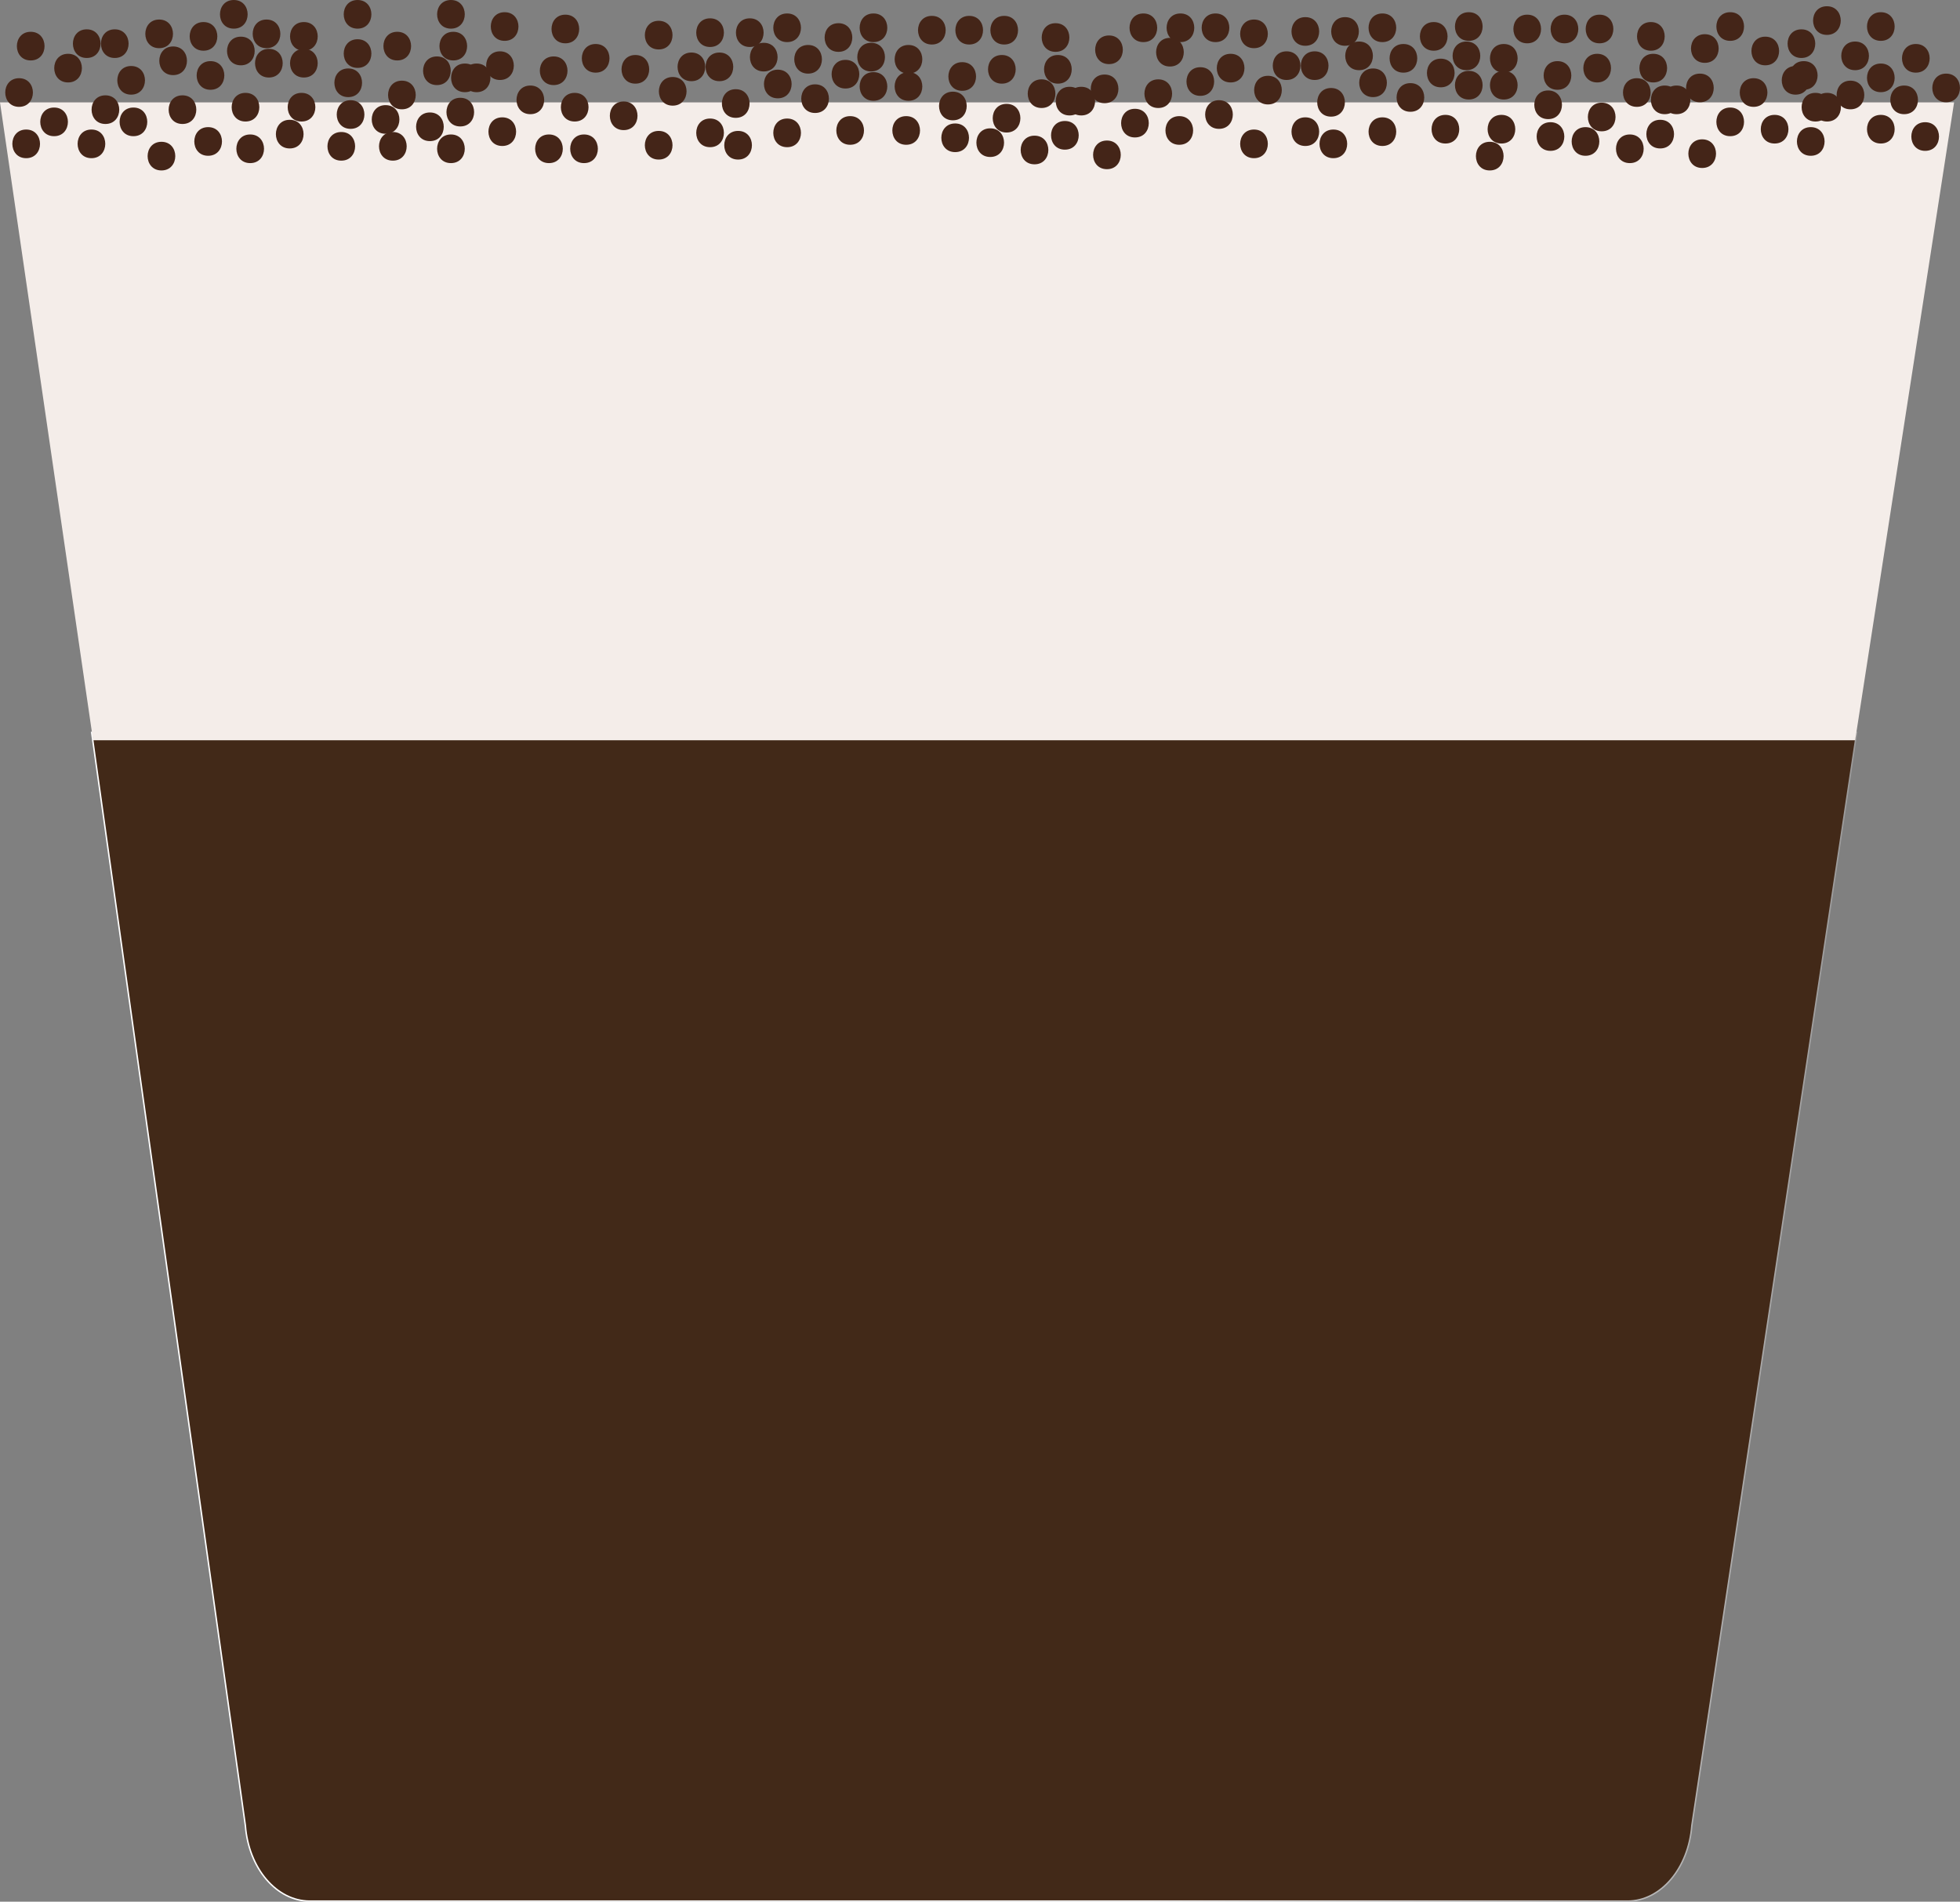 <svg id="Слой_1" data-name="Слой 1" xmlns="http://www.w3.org/2000/svg" xmlns:xlink="http://www.w3.org/1999/xlink" viewBox="0 0 342.11 331.93"><rect x="0" y="0" width="342.11" height="331.93" fill="#808080" stroke="none"/><defs><style>.cls-1{fill:#422918;stroke-miterlimit:10;stroke-width:0.25px;stroke:url(#Безымянный_градиент_23);}.cls-2{fill:#f4ede9;}.cls-3{fill:#442518;}</style><linearGradient id="Безымянный_градиент_23" x1="59.29" y1="336.96" x2="367.65" y2="336.96" gradientUnits="userSpaceOnUse"><stop offset="0" stop-color="#fff"/><stop offset="0.6" stop-color="#fff"/><stop offset="1" stop-color="#9b9a9a"/></linearGradient></defs><title>glasse</title><g id="coffee-cup-20-coffee-cup-20"><path class="cls-1" d="M59.43,235l26.83,190.8c.58,7.48,5.45,13.18,11.25,13.18h230c5.78,0,10.64-5.7,11.22-13.18L367.51,235Z" transform="translate(-43.43 -107.15)"/></g><polygon class="cls-2" points="0 17.87 16.25 129.21 323.81 129.21 341.08 17.87 0 17.87"/><path class="cls-3" d="M284.72,114.5c3.22,0,3.22-5,0-5s-3.22,5,0,5Z" transform="translate(-43.43 -107.15)"/><path class="cls-3" d="M85.47,118.55c3.22,0,3.22-5,0-5s-3.22,5,0,5Z" transform="translate(-43.43 -107.15)"/><path class="cls-3" d="M345.43,114.28c3.22,0,3.22-5,0-5s-3.22,5,0,5Z" transform="translate(-43.43 -107.15)"/><path class="cls-3" d="M90.36,120.68c3.22,0,3.22-5,0-5s-3.22,5,0,5Z" transform="translate(-43.43 -107.15)"/><path class="cls-3" d="M96.47,120.68c3.22,0,3.22-5,0-5s-3.22,5,0,5Z" transform="translate(-43.43 -107.15)"/><path class="cls-3" d="M96.47,116c3.22,0,3.22-5,0-5s-3.22,5,0,5Z" transform="translate(-43.43 -107.15)"/><path class="cls-3" d="M104.62,129.64c3.22,0,3.22-5,0-5s-3.22,5,0,5Z" transform="translate(-43.43 -107.15)"/><path class="cls-3" d="M86.28,128.36c3.22,0,3.22-5,0-5s-3.22,5,0,5Z" transform="translate(-43.43 -107.15)"/><path class="cls-3" d="M94,133.06c3.22,0,3.22-5,0-5s-3.22,5,0,5Z" transform="translate(-43.43 -107.15)"/><path class="cls-3" d="M96.06,128.36c3.22,0,3.22-5,0-5s-3.22,5,0,5Z" transform="translate(-43.43 -107.15)"/><path class="cls-3" d="M104.21,124.1c3.22,0,3.22-5,0-5s-3.22,5,0,5Z" transform="translate(-43.43 -107.15)"/><path class="cls-3" d="M243,114.5c3.22,0,3.22-5,0-5s-3.22,5,0,5Z" transform="translate(-43.43 -107.15)"/><path class="cls-3" d="M73.65,120.26c3.22,0,3.22-5,0-5s-3.22,5,0,5Z" transform="translate(-43.43 -107.15)"/><path class="cls-3" d="M75.28,128.79c3.22,0,3.22-5,0-5s-3.22,5,0,5Z" transform="translate(-43.43 -107.15)"/><path class="cls-3" d="M61.83,128.79c3.22,0,3.22-5,0-5s-3.22,5,0,5Z" transform="translate(-43.43 -107.15)"/><path class="cls-3" d="M80.17,122.82c3.22,0,3.22-5,0-5s-3.22,5,0,5Z" transform="translate(-43.43 -107.15)"/><path class="cls-3" d="M55.31,121.54c3.22,0,3.22-5,0-5s-3.22,5,0,5Z" transform="translate(-43.43 -107.15)"/><path class="cls-3" d="M63.46,117.27c3.22,0,3.22-5,0-5s-3.22,5,0,5Z" transform="translate(-43.43 -107.15)"/><path class="cls-3" d="M66.72,130.92c3.22,0,3.22-5,0-5s-3.22,5,0,5Z" transform="translate(-43.43 -107.15)"/><path class="cls-3" d="M52.87,130.92c3.22,0,3.22-5,0-5s-3.22,5,0,5Z" transform="translate(-43.43 -107.15)"/><path class="cls-3" d="M66.32,123.67c3.22,0,3.22-5,0-5s-3.22,5,0,5Z" transform="translate(-43.43 -107.15)"/><path class="cls-3" d="M79.76,134.34c3.22,0,3.22-5,0-5s-3.22,5,0,5Z" transform="translate(-43.43 -107.15)"/><path class="cls-3" d="M103,135.19c3.22,0,3.22-5,0-5s-3.22,5,0,5Z" transform="translate(-43.43 -107.15)"/><path class="cls-3" d="M112,135.19c3.22,0,3.22-5,0-5s-3.22,5,0,5Z" transform="translate(-43.43 -107.15)"/><path class="cls-3" d="M110.73,130.5c3.22,0,3.22-5,0-5s-3.22,5,0,5Z" transform="translate(-43.43 -107.15)"/><path class="cls-3" d="M105.84,119c3.22,0,3.22-5,0-5s-3.22,5,0,5Z" transform="translate(-43.43 -107.15)"/><path class="cls-3" d="M112.77,117.7c3.22,0,3.22-5,0-5s-3.22,5,0,5Z" transform="translate(-43.43 -107.15)"/><path class="cls-3" d="M113.58,126.23c3.22,0,3.22-5,0-5s-3.22,5,0,5Z" transform="translate(-43.43 -107.15)"/><path class="cls-3" d="M118.47,131.78c3.22,0,3.22-5,0-5s-3.22,5,0,5Z" transform="translate(-43.43 -107.15)"/><path class="cls-3" d="M131.1,132.63c3.22,0,3.22-5,0-5s-3.22,5,0,5Z" transform="translate(-43.43 -107.15)"/><path class="cls-3" d="M122.14,135.62c3.22,0,3.22-5,0-5s-3.22,5,0,5Z" transform="translate(-43.43 -107.15)"/><path class="cls-3" d="M123.77,129.22c3.22,0,3.22-5,0-5s-3.22,5,0,5Z" transform="translate(-43.43 -107.15)"/><path class="cls-3" d="M119.69,122c3.22,0,3.22-5,0-5s-3.22,5,0,5Z" transform="translate(-43.43 -107.15)"/><path class="cls-3" d="M124.58,123.24c3.22,0,3.22-5,0-5s-3.22,5,0,5Z" transform="translate(-43.43 -107.15)"/><path class="cls-3" d="M126.62,123.24c3.22,0,3.22-5,0-5s-3.22,5,0,5Z" transform="translate(-43.43 -107.15)"/><path class="cls-3" d="M136,127.08c3.22,0,3.22-5,0-5s-3.22,5,0,5Z" transform="translate(-43.43 -107.15)"/><path class="cls-3" d="M122.55,117.7c3.22,0,3.22-5,0-5s-3.22,5,0,5Z" transform="translate(-43.43 -107.15)"/><path class="cls-3" d="M130.7,121.11c3.22,0,3.22-5,0-5s-3.22,5,0,5Z" transform="translate(-43.43 -107.15)"/><path class="cls-3" d="M139.25,135.62c3.22,0,3.22-5,0-5s-3.22,5,0,5Z" transform="translate(-43.43 -107.15)"/><path class="cls-3" d="M145.37,135.62c3.22,0,3.22-5,0-5s-3.22,5,0,5Z" transform="translate(-43.43 -107.15)"/><path class="cls-3" d="M143.74,128.36c3.22,0,3.22-5,0-5s-3.22,5,0,5Z" transform="translate(-43.43 -107.15)"/><path class="cls-3" d="M140.07,122c3.22,0,3.22-5,0-5s-3.22,5,0,5Z" transform="translate(-43.43 -107.15)"/><path class="cls-3" d="M255.59,114.5c3.22,0,3.22-5,0-5s-3.22,5,0,5Z" transform="translate(-43.43 -107.15)"/><path class="cls-3" d="M249.47,114.5c3.22,0,3.22-5,0-5s-3.22,5,0,5Z" transform="translate(-43.43 -107.15)"/><path class="cls-3" d="M122.14,112.15c3.22,0,3.22-5,0-5s-3.22,5,0,5Z" transform="translate(-43.43 -107.15)"/><path class="cls-3" d="M131.51,114.28c3.22,0,3.22-5,0-5s-3.22,5,0,5Z" transform="translate(-43.43 -107.15)"/><path class="cls-3" d="M142.11,114.71c3.22,0,3.22-5,0-5s-3.22,5,0,5Z" transform="translate(-43.43 -107.15)"/><path class="cls-3" d="M147.4,119.83c3.22,0,3.22-5,0-5s-3.22,5,0,5Z" transform="translate(-43.43 -107.15)"/><path class="cls-3" d="M48,134.76c3.22,0,3.22-5,0-5s-3.22,5,0,5Z" transform="translate(-43.43 -107.15)"/><path class="cls-3" d="M59.39,134.76c3.22,0,3.22-5,0-5s-3.22,5,0,5Z" transform="translate(-43.43 -107.15)"/><path class="cls-3" d="M71.61,136.9c3.22,0,3.22-5,0-5s-3.22,5,0,5Z" transform="translate(-43.43 -107.15)"/><path class="cls-3" d="M87.1,135.62c3.22,0,3.22-5,0-5s-3.22,5,0,5Z" transform="translate(-43.43 -107.15)"/><path class="cls-3" d="M46.76,125.8c3.22,0,3.22-5,0-5s-3.22,5,0,5Z" transform="translate(-43.43 -107.15)"/><path class="cls-3" d="M48.79,117.7c3.22,0,3.22-5,0-5s-3.22,5,0,5Z" transform="translate(-43.43 -107.15)"/><path class="cls-3" d="M58.57,117.27c3.22,0,3.22-5,0-5s-3.22,5,0,5Z" transform="translate(-43.43 -107.15)"/><path class="cls-3" d="M71.21,115.56c3.22,0,3.22-5,0-5s-3.22,5,0,5Z" transform="translate(-43.43 -107.15)"/><path class="cls-3" d="M78.95,116c3.22,0,3.22-5,0-5s-3.22,5,0,5Z" transform="translate(-43.43 -107.15)"/><path class="cls-3" d="M371.72,114.28c3.22,0,3.22-5,0-5s-3.22,5,0,5Z" transform="translate(-43.43 -107.15)"/><path class="cls-3" d="M362.31,113.24c3.22,0,3.22-5,0-5s-3.22,5,0,5Z" transform="translate(-43.43 -107.15)"/><path class="cls-3" d="M371.72,123.24c3.22,0,3.22-5,0-5s-3.22,5,0,5Z" transform="translate(-43.43 -107.15)"/><path class="cls-3" d="M180.82,114.5c3.22,0,3.22-5,0-5s-3.22,5,0,5Z" transform="translate(-43.43 -107.15)"/><path class="cls-3" d="M105.84,112.15c3.22,0,3.22-5,0-5s-3.22,5,0,5Z" transform="translate(-43.43 -107.15)"/><path class="cls-3" d="M84.24,112.15c3.22,0,3.22-5,0-5s-3.22,5,0,5Z" transform="translate(-43.43 -107.15)"/><path class="cls-3" d="M89.95,115.56c3.22,0,3.22-5,0-5s-3.22,5,0,5Z" transform="translate(-43.43 -107.15)"/><path class="cls-3" d="M191,122.6c3.22,0,3.22-5,0-5s-3.22,5,0,5Z" transform="translate(-43.43 -107.15)"/><path class="cls-3" d="M195.89,114.5c3.22,0,3.22-5,0-5s-3.22,5,0,5Z" transform="translate(-43.43 -107.15)"/><path class="cls-3" d="M195.89,124.74c3.22,0,3.22-5,0-5s-3.22,5,0,5Z" transform="translate(-43.43 -107.15)"/><path class="cls-3" d="M202,124.74c3.22,0,3.22-5,0-5s-3.22,5,0,5Z" transform="translate(-43.43 -107.15)"/><path class="cls-3" d="M202,120c3.22,0,3.22-5,0-5s-3.22,5,0,5Z" transform="translate(-43.43 -107.15)"/><path class="cls-3" d="M210.15,133.7c3.22,0,3.22-5,0-5s-3.22,5,0,5Z" transform="translate(-43.43 -107.15)"/><path class="cls-3" d="M191.82,132.42c3.22,0,3.22-5,0-5s-3.22,5,0,5Z" transform="translate(-43.43 -107.15)"/><path class="cls-3" d="M201.6,132.42c3.22,0,3.22-5,0-5s-3.22,5,0,5Z" transform="translate(-43.43 -107.15)"/><path class="cls-3" d="M209.75,128.15c3.22,0,3.22-5,0-5s-3.22,5,0,5Z" transform="translate(-43.43 -107.15)"/><path class="cls-3" d="M206.08,114.92c3.22,0,3.22-5,0-5s-3.22,5,0,5Z" transform="translate(-43.43 -107.15)"/><path class="cls-3" d="M179.19,124.31c3.22,0,3.22-5,0-5s-3.22,5,0,5Z" transform="translate(-43.43 -107.15)"/><path class="cls-3" d="M180.82,132.84c3.22,0,3.22-5,0-5s-3.22,5,0,5Z" transform="translate(-43.43 -107.15)"/><path class="cls-3" d="M167.37,132.84c3.22,0,3.22-5,0-5s-3.22,5,0,5Z" transform="translate(-43.43 -107.15)"/><path class="cls-3" d="M185.7,126.87c3.22,0,3.22-5,0-5s-3.22,5,0,5Z" transform="translate(-43.43 -107.15)"/><path class="cls-3" d="M160.85,125.59c3.22,0,3.22-5,0-5s-3.22,5,0,5Z" transform="translate(-43.43 -107.15)"/><path class="cls-3" d="M169,121.32c3.22,0,3.22-5,0-5s-3.22,5,0,5Z" transform="translate(-43.43 -107.15)"/><path class="cls-3" d="M172.26,135c3.22,0,3.22-5,0-5s-3.22,5,0,5Z" transform="translate(-43.43 -107.15)"/><path class="cls-3" d="M158.4,135c3.22,0,3.22-5,0-5s-3.22,5,0,5Z" transform="translate(-43.43 -107.15)"/><path class="cls-3" d="M171.85,127.72c3.22,0,3.22-5,0-5s-3.22,5,0,5Z" transform="translate(-43.43 -107.15)"/><path class="cls-3" d="M216.27,134.55c3.22,0,3.22-5,0-5s-3.22,5,0,5Z" transform="translate(-43.43 -107.15)"/><path class="cls-3" d="M211.38,123c3.22,0,3.22-5,0-5s-3.22,5,0,5Z" transform="translate(-43.43 -107.15)"/><path class="cls-3" d="M218.3,121.75c3.22,0,3.22-5,0-5s-3.22,5,0,5Z" transform="translate(-43.43 -107.15)"/><path class="cls-3" d="M219.12,130.28c3.22,0,3.22-5,0-5s-3.22,5,0,5Z" transform="translate(-43.43 -107.15)"/><path class="cls-3" d="M224,135.83c3.22,0,3.22-5,0-5s-3.22,5,0,5Z" transform="translate(-43.43 -107.15)"/><path class="cls-3" d="M236.64,136.68c3.22,0,3.22-5,0-5s-3.22,5,0,5Z" transform="translate(-43.43 -107.15)"/><path class="cls-3" d="M229.3,133.27c3.22,0,3.22-5,0-5s-3.22,5,0,5Z" transform="translate(-43.43 -107.15)"/><path class="cls-3" d="M225.23,126c3.22,0,3.22-5,0-5s-3.22,5,0,5Z" transform="translate(-43.43 -107.15)"/><path class="cls-3" d="M230.12,127.3c3.22,0,3.22-5,0-5s-3.22,5,0,5Z" transform="translate(-43.43 -107.15)"/><path class="cls-3" d="M232.16,127.3c3.22,0,3.22-5,0-5s-3.22,5,0,5Z" transform="translate(-43.43 -107.15)"/><path class="cls-3" d="M241.53,131.14c3.22,0,3.22-5,0-5s-3.22,5,0,5Z" transform="translate(-43.43 -107.15)"/><path class="cls-3" d="M228.08,121.75c3.22,0,3.22-5,0-5s-3.22,5,0,5Z" transform="translate(-43.43 -107.15)"/><path class="cls-3" d="M236.23,125.16c3.22,0,3.22-5,0-5s-3.22,5,0,5Z" transform="translate(-43.43 -107.15)"/><path class="cls-3" d="M249.27,132.42c3.22,0,3.22-5,0-5s-3.22,5,0,5Z" transform="translate(-43.43 -107.15)"/><path class="cls-3" d="M245.6,126c3.22,0,3.22-5,0-5s-3.22,5,0,5Z" transform="translate(-43.43 -107.15)"/><path class="cls-3" d="M218.71,114.92c3.22,0,3.22-5,0-5s-3.22,5,0,5Z" transform="translate(-43.43 -107.15)"/><path class="cls-3" d="M212.6,114.92c3.22,0,3.22-5,0-5s-3.22,5,0,5Z" transform="translate(-43.43 -107.15)"/><path class="cls-3" d="M227.67,116.2c3.22,0,3.22-5,0-5s-3.22,5,0,5Z" transform="translate(-43.43 -107.15)"/><path class="cls-3" d="M237,118.34c3.22,0,3.22-5,0-5s-3.22,5,0,5Z" transform="translate(-43.43 -107.15)"/><path class="cls-3" d="M247.64,118.76c3.22,0,3.22-5,0-5s-3.22,5,0,5Z" transform="translate(-43.43 -107.15)"/><path class="cls-3" d="M252.94,123.88c3.22,0,3.22-5,0-5s-3.22,5,0,5Z" transform="translate(-43.43 -107.15)"/><path class="cls-3" d="M152.29,129.86c3.22,0,3.22-5,0-5s-3.22,5,0,5Z" transform="translate(-43.43 -107.15)"/><path class="cls-3" d="M154.33,121.75c3.22,0,3.22-5,0-5s-3.22,5,0,5Z" transform="translate(-43.43 -107.15)"/><path class="cls-3" d="M164.11,121.32c3.22,0,3.22-5,0-5s-3.22,5,0,5Z" transform="translate(-43.43 -107.15)"/><path class="cls-3" d="M176.74,119.62c3.22,0,3.22-5,0-5s-3.22,5,0,5Z" transform="translate(-43.43 -107.15)"/><path class="cls-3" d="M184.48,120c3.22,0,3.22-5,0-5s-3.22,5,0,5Z" transform="translate(-43.43 -107.15)"/><path class="cls-3" d="M158.4,115.78c3.22,0,3.22-5,0-5s-3.22,5,0,5Z" transform="translate(-43.43 -107.15)"/><path class="cls-3" d="M167.37,115.35c3.22,0,3.22-5,0-5s-3.22,5,0,5Z" transform="translate(-43.43 -107.15)"/><path class="cls-3" d="M174.3,115.35c3.22,0,3.22-5,0-5s-3.22,5,0,5Z" transform="translate(-43.43 -107.15)"/><path class="cls-3" d="M189.78,116.2c3.22,0,3.22-5,0-5s-3.22,5,0,5Z" transform="translate(-43.43 -107.15)"/><path class="cls-3" d="M195.48,119.62c3.22,0,3.22-5,0-5s-3.22,5,0,5Z" transform="translate(-43.43 -107.15)"/><path class="cls-3" d="M294.91,122.39c3.22,0,3.22-5,0-5s-3.22,5,0,5Z" transform="translate(-43.43 -107.15)"/><path class="cls-3" d="M299.8,114.28c3.22,0,3.22-5,0-5s-3.22,5,0,5Z" transform="translate(-43.43 -107.15)"/><path class="cls-3" d="M299.8,124.52c3.22,0,3.22-5,0-5s-3.22,5,0,5Z" transform="translate(-43.43 -107.15)"/><path class="cls-3" d="M305.91,124.52c3.22,0,3.22-5,0-5s-3.22,5,0,5Z" transform="translate(-43.43 -107.15)"/><path class="cls-3" d="M305.91,119.83c3.22,0,3.22-5,0-5s-3.22,5,0,5Z" transform="translate(-43.43 -107.15)"/><path class="cls-3" d="M314.06,133.48c3.22,0,3.22-5,0-5s-3.22,5,0,5Z" transform="translate(-43.43 -107.15)"/><path class="cls-3" d="M295.72,132.2c3.22,0,3.22-5,0-5s-3.22,5,0,5Z" transform="translate(-43.43 -107.15)"/><path class="cls-3" d="M303.46,136.9c3.22,0,3.22-5,0-5s-3.22,5,0,5Z" transform="translate(-43.43 -107.15)"/><path class="cls-3" d="M305.5,132.2c3.22,0,3.22-5,0-5s-3.22,5,0,5Z" transform="translate(-43.43 -107.15)"/><path class="cls-3" d="M313.65,127.94c3.22,0,3.22-5,0-5s-3.22,5,0,5Z" transform="translate(-43.43 -107.15)"/><path class="cls-3" d="M310,114.71c3.22,0,3.22-5,0-5s-3.22,5,0,5Z" transform="translate(-43.43 -107.15)"/><path class="cls-3" d="M283.09,124.1c3.22,0,3.22-5,0-5s-3.22,5,0,5Z" transform="translate(-43.43 -107.15)"/><path class="cls-3" d="M284.72,132.63c3.22,0,3.22-5,0-5s-3.22,5,0,5Z" transform="translate(-43.43 -107.15)"/><path class="cls-3" d="M271.27,132.63c3.22,0,3.22-5,0-5s-3.22,5,0,5Z" transform="translate(-43.43 -107.15)"/><path class="cls-3" d="M289.61,126.66c3.22,0,3.22-5,0-5s-3.22,5,0,5Z" transform="translate(-43.43 -107.15)"/><path class="cls-3" d="M264.75,125.38c3.22,0,3.22-5,0-5s-3.22,5,0,5Z" transform="translate(-43.43 -107.15)"/><path class="cls-3" d="M272.9,121.11c3.22,0,3.22-5,0-5s-3.22,5,0,5Z" transform="translate(-43.43 -107.15)"/><path class="cls-3" d="M276.16,134.76c3.22,0,3.22-5,0-5s-3.22,5,0,5Z" transform="translate(-43.43 -107.15)"/><path class="cls-3" d="M262.31,134.76c3.22,0,3.22-5,0-5s-3.22,5,0,5Z" transform="translate(-43.43 -107.15)"/><path class="cls-3" d="M275.76,127.51c3.22,0,3.22-5,0-5s-3.22,5,0,5Z" transform="translate(-43.43 -107.15)"/><path class="cls-3" d="M320.17,134.34c3.22,0,3.22-5,0-5s-3.22,5,0,5Z" transform="translate(-43.43 -107.15)"/><path class="cls-3" d="M315.28,122.82c3.22,0,3.22-5,0-5s-3.22,5,0,5Z" transform="translate(-43.43 -107.15)"/><path class="cls-3" d="M322.21,121.54c3.22,0,3.22-5,0-5s-3.22,5,0,5Z" transform="translate(-43.43 -107.15)"/><path class="cls-3" d="M323,130.07c3.22,0,3.22-5,0-5s-3.22,5,0,5Z" transform="translate(-43.43 -107.15)"/><path class="cls-3" d="M327.91,135.62c3.22,0,3.22-5,0-5s-3.22,5,0,5Z" transform="translate(-43.43 -107.15)"/><path class="cls-3" d="M340.54,136.47c3.22,0,3.22-5,0-5s-3.22,5,0,5Z" transform="translate(-43.43 -107.15)"/><path class="cls-3" d="M333.21,133.06c3.22,0,3.22-5,0-5s-3.22,5,0,5Z" transform="translate(-43.43 -107.15)"/><path class="cls-3" d="M329.13,125.8c3.22,0,3.22-5,0-5s-3.22,5,0,5Z" transform="translate(-43.43 -107.15)"/><path class="cls-3" d="M334,127.08c3.22,0,3.22-5,0-5s-3.22,5,0,5Z" transform="translate(-43.43 -107.15)"/><path class="cls-3" d="M336.06,127.08c3.22,0,3.22-5,0-5s-3.22,5,0,5Z" transform="translate(-43.43 -107.15)"/><path class="cls-3" d="M345.43,130.92c3.22,0,3.22-5,0-5s-3.22,5,0,5Z" transform="translate(-43.43 -107.15)"/><path class="cls-3" d="M332,121.54c3.22,0,3.22-5,0-5s-3.22,5,0,5Z" transform="translate(-43.43 -107.15)"/><path class="cls-3" d="M340.14,125c3.22,0,3.22-5,0-5s-3.22,5,0,5Z" transform="translate(-43.43 -107.15)"/><path class="cls-3" d="M353.18,132.2c3.22,0,3.22-5,0-5s-3.22,5,0,5Z" transform="translate(-43.43 -107.15)"/><path class="cls-3" d="M349.51,125.8c3.22,0,3.22-5,0-5s-3.22,5,0,5Z" transform="translate(-43.43 -107.15)"/><path class="cls-3" d="M322.62,114.71c3.22,0,3.22-5,0-5s-3.22,5,0,5Z" transform="translate(-43.43 -107.15)"/><path class="cls-3" d="M316.5,114.71c3.22,0,3.22-5,0-5s-3.22,5,0,5Z" transform="translate(-43.43 -107.15)"/><path class="cls-3" d="M331.58,116c3.22,0,3.22-5,0-5s-3.22,5,0,5Z" transform="translate(-43.43 -107.15)"/><path class="cls-3" d="M341,118.12c3.22,0,3.22-5,0-5s-3.22,5,0,5Z" transform="translate(-43.43 -107.15)"/><path class="cls-3" d="M351.55,118.55c3.22,0,3.22-5,0-5s-3.22,5,0,5Z" transform="translate(-43.43 -107.15)"/><path class="cls-3" d="M356.84,123.67c3.22,0,3.22-5,0-5s-3.22,5,0,5Z" transform="translate(-43.43 -107.15)"/><path class="cls-3" d="M256.2,129.64c3.22,0,3.22-5,0-5s-3.22,5,0,5Z" transform="translate(-43.43 -107.15)"/><path class="cls-3" d="M258.23,121.54c3.22,0,3.22-5,0-5s-3.22,5,0,5Z" transform="translate(-43.43 -107.15)"/><path class="cls-3" d="M268,121.11c3.22,0,3.22-5,0-5s-3.22,5,0,5Z" transform="translate(-43.43 -107.15)"/><path class="cls-3" d="M280.65,119.4c3.22,0,3.22-5,0-5s-3.22,5,0,5Z" transform="translate(-43.43 -107.15)"/><path class="cls-3" d="M288.39,119.83c3.22,0,3.22-5,0-5s-3.22,5,0,5Z" transform="translate(-43.43 -107.15)"/><path class="cls-3" d="M262.31,115.56c3.22,0,3.22-5,0-5s-3.22,5,0,5Z" transform="translate(-43.43 -107.15)"/><path class="cls-3" d="M271.27,115.14c3.22,0,3.22-5,0-5s-3.22,5,0,5Z" transform="translate(-43.43 -107.15)"/><path class="cls-3" d="M278.2,115.14c3.22,0,3.22-5,0-5s-3.22,5,0,5Z" transform="translate(-43.43 -107.15)"/><path class="cls-3" d="M293.68,116c3.22,0,3.22-5,0-5s-3.22,5,0,5Z" transform="translate(-43.43 -107.15)"/><path class="cls-3" d="M299.39,119.4c3.22,0,3.22-5,0-5s-3.22,5,0,5Z" transform="translate(-43.43 -107.15)"/><path class="cls-3" d="M359.49,134.34c3.22,0,3.22-5,0-5s-3.22,5,0,5Z" transform="translate(-43.43 -107.15)"/><path class="cls-3" d="M360.31,128.36c3.22,0,3.22-5,0-5s-3.22,5,0,5Z" transform="translate(-43.43 -107.15)"/><path class="cls-3" d="M362.34,128.36c3.22,0,3.22-5,0-5s-3.22,5,0,5Z" transform="translate(-43.43 -107.15)"/><path class="cls-3" d="M371.72,132.2c3.22,0,3.22-5,0-5s-3.22,5,0,5Z" transform="translate(-43.43 -107.15)"/><path class="cls-3" d="M358.27,122.82c3.22,0,3.22-5,0-5s-3.22,5,0,5Z" transform="translate(-43.43 -107.15)"/><path class="cls-3" d="M366.42,126.23c3.22,0,3.22-5,0-5s-3.22,5,0,5Z" transform="translate(-43.43 -107.15)"/><path class="cls-3" d="M379.46,133.48c3.22,0,3.22-5,0-5s-3.22,5,0,5Z" transform="translate(-43.43 -107.15)"/><path class="cls-3" d="M375.79,127.08c3.22,0,3.22-5,0-5s-3.22,5,0,5Z" transform="translate(-43.43 -107.15)"/><path class="cls-3" d="M357.86,117.27c3.22,0,3.22-5,0-5s-3.22,5,0,5Z" transform="translate(-43.43 -107.15)"/><path class="cls-3" d="M367.23,119.4c3.22,0,3.22-5,0-5s-3.22,5,0,5Z" transform="translate(-43.43 -107.15)"/><path class="cls-3" d="M377.83,119.83c3.22,0,3.22-5,0-5s-3.22,5,0,5Z" transform="translate(-43.43 -107.15)"/><path class="cls-3" d="M383.12,125c3.22,0,3.22-5,0-5s-3.22,5,0,5Z" transform="translate(-43.43 -107.15)"/></svg>
